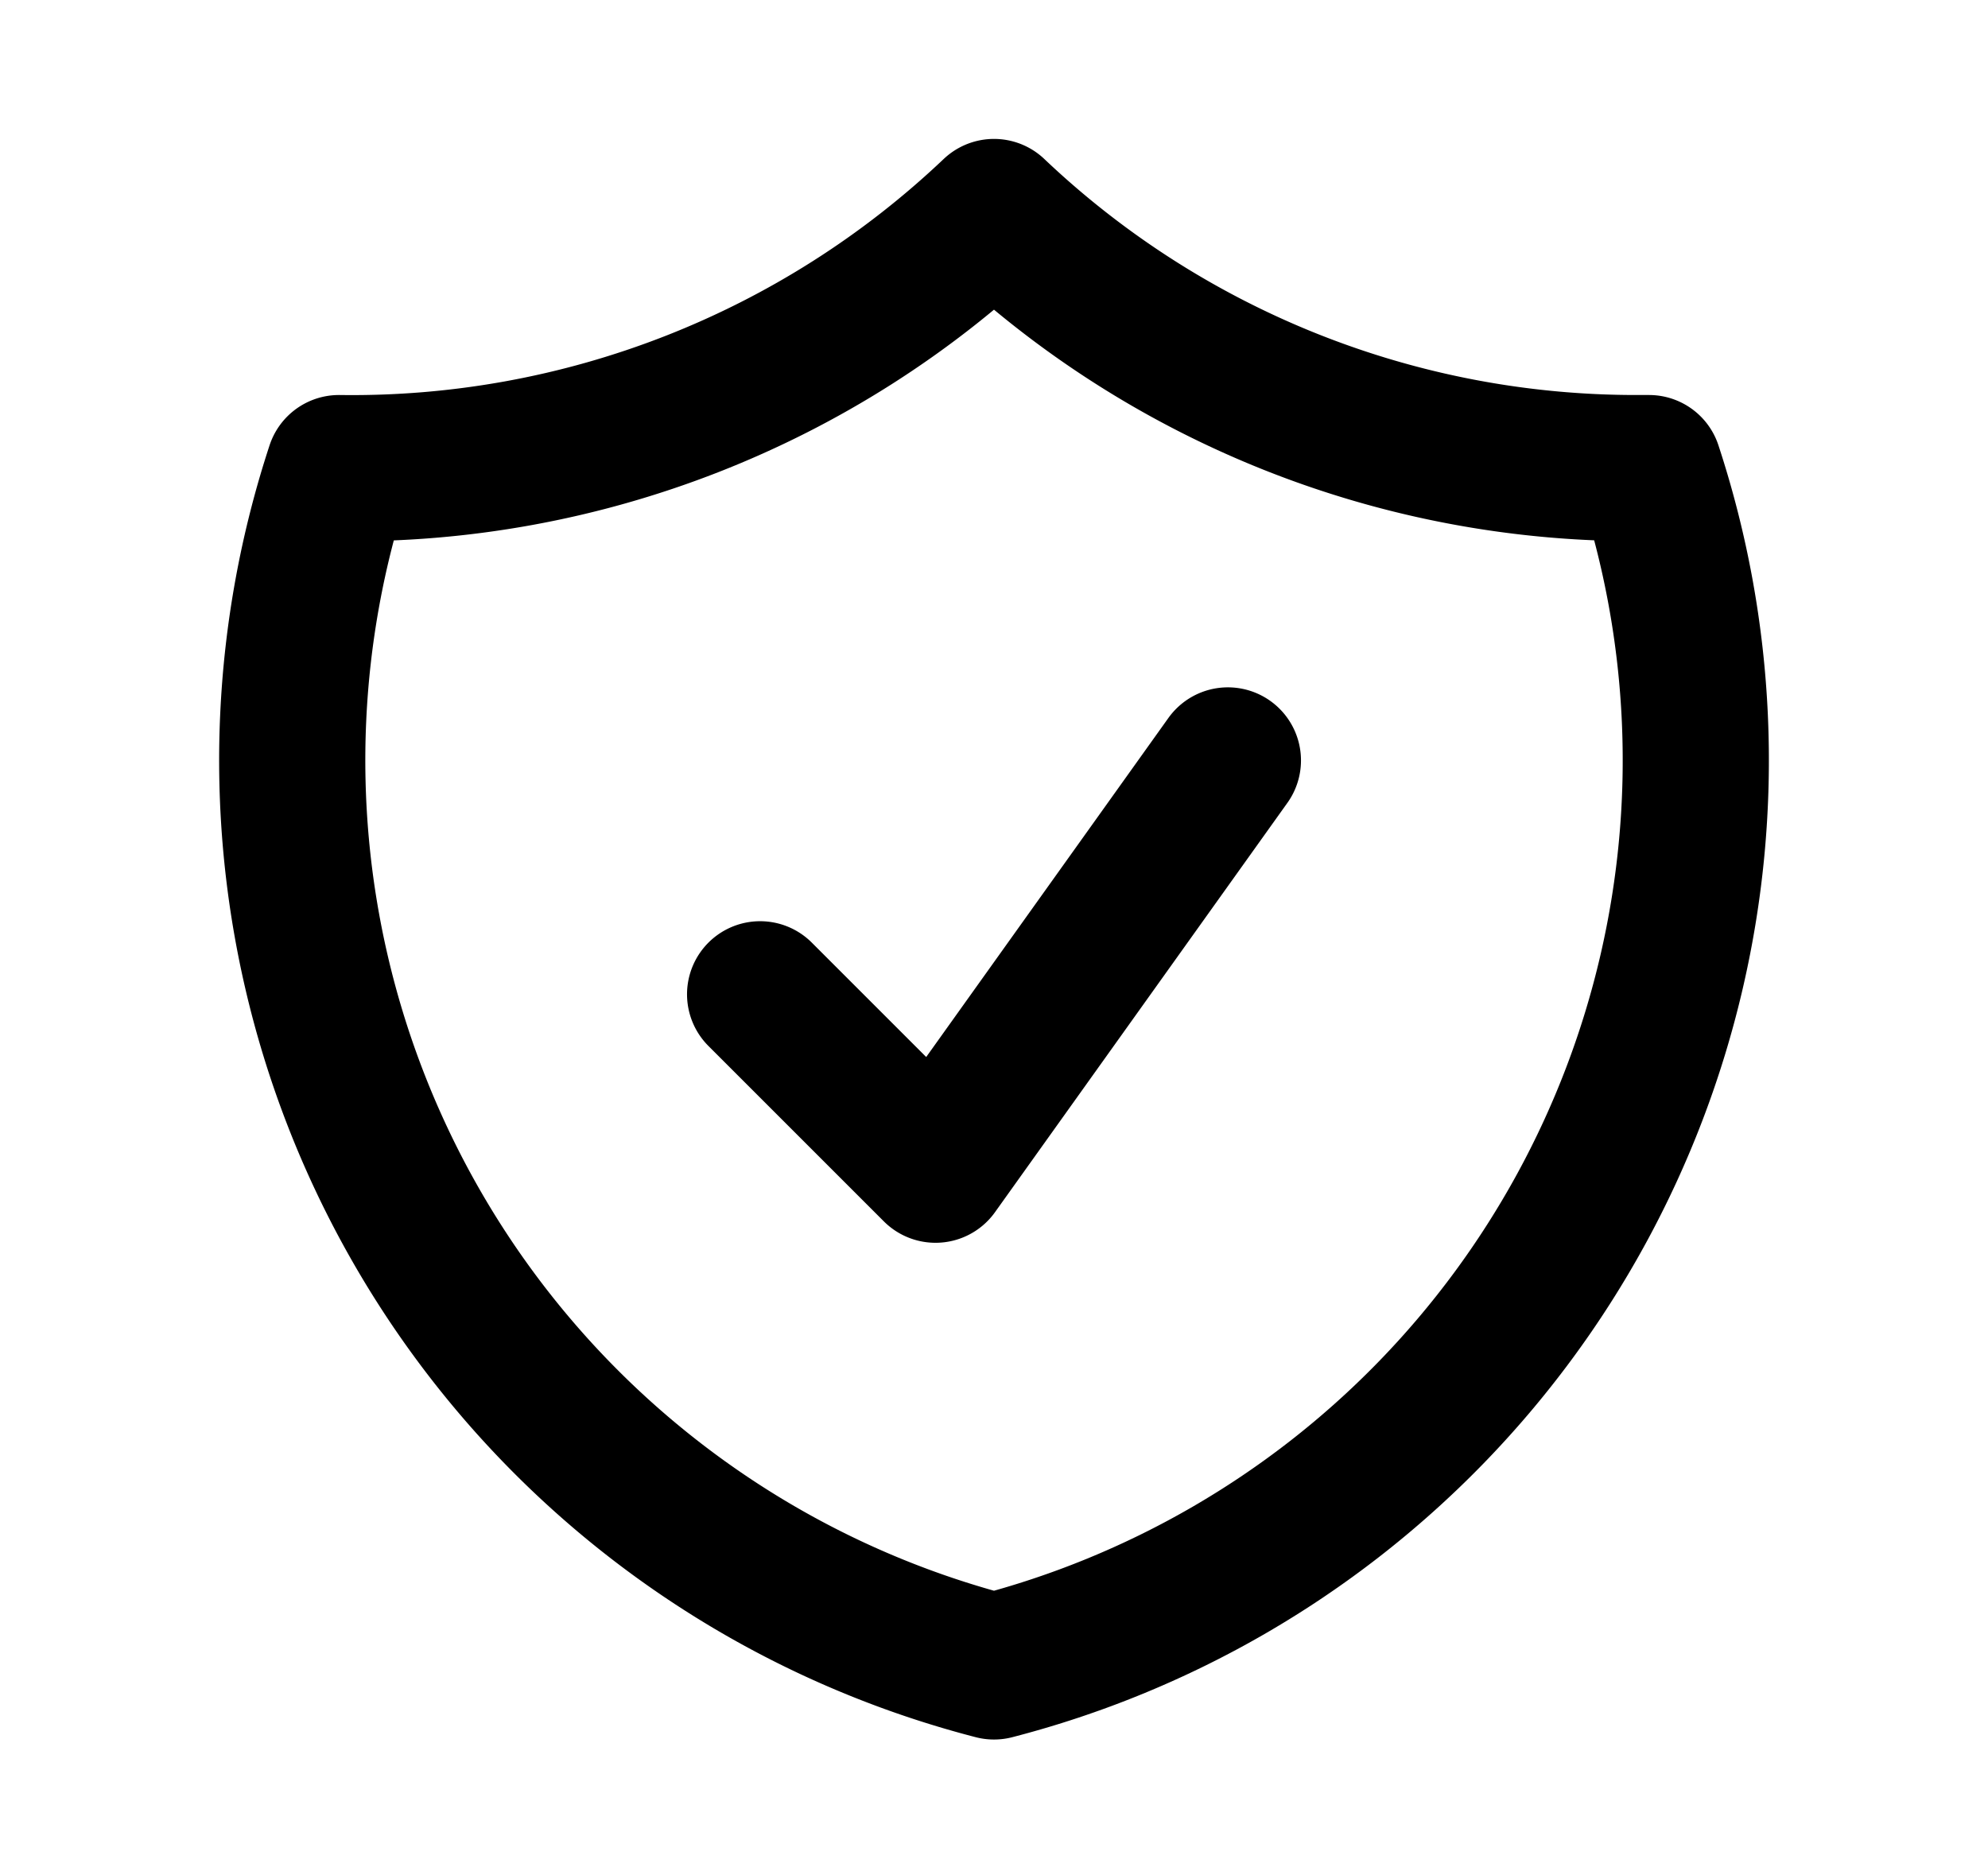 <svg width="17" height="16" viewBox="0 0 17 16" fill="none" class="size-4"><path d="m6.5 8.503 1.5 1.5 2.5-3.5m-2-4.69a7.973 7.973 0 0 1-5.601 2.19A8.004 8.004 0 0 0 8.5 14.251a8.003 8.003 0 0 0 5.601-10.248H14a7.97 7.97 0 0 1-5.5-2.19Z" stroke="currentColor" stroke-width="1.25" stroke-linecap="round" stroke-linejoin="round"></path></svg>
